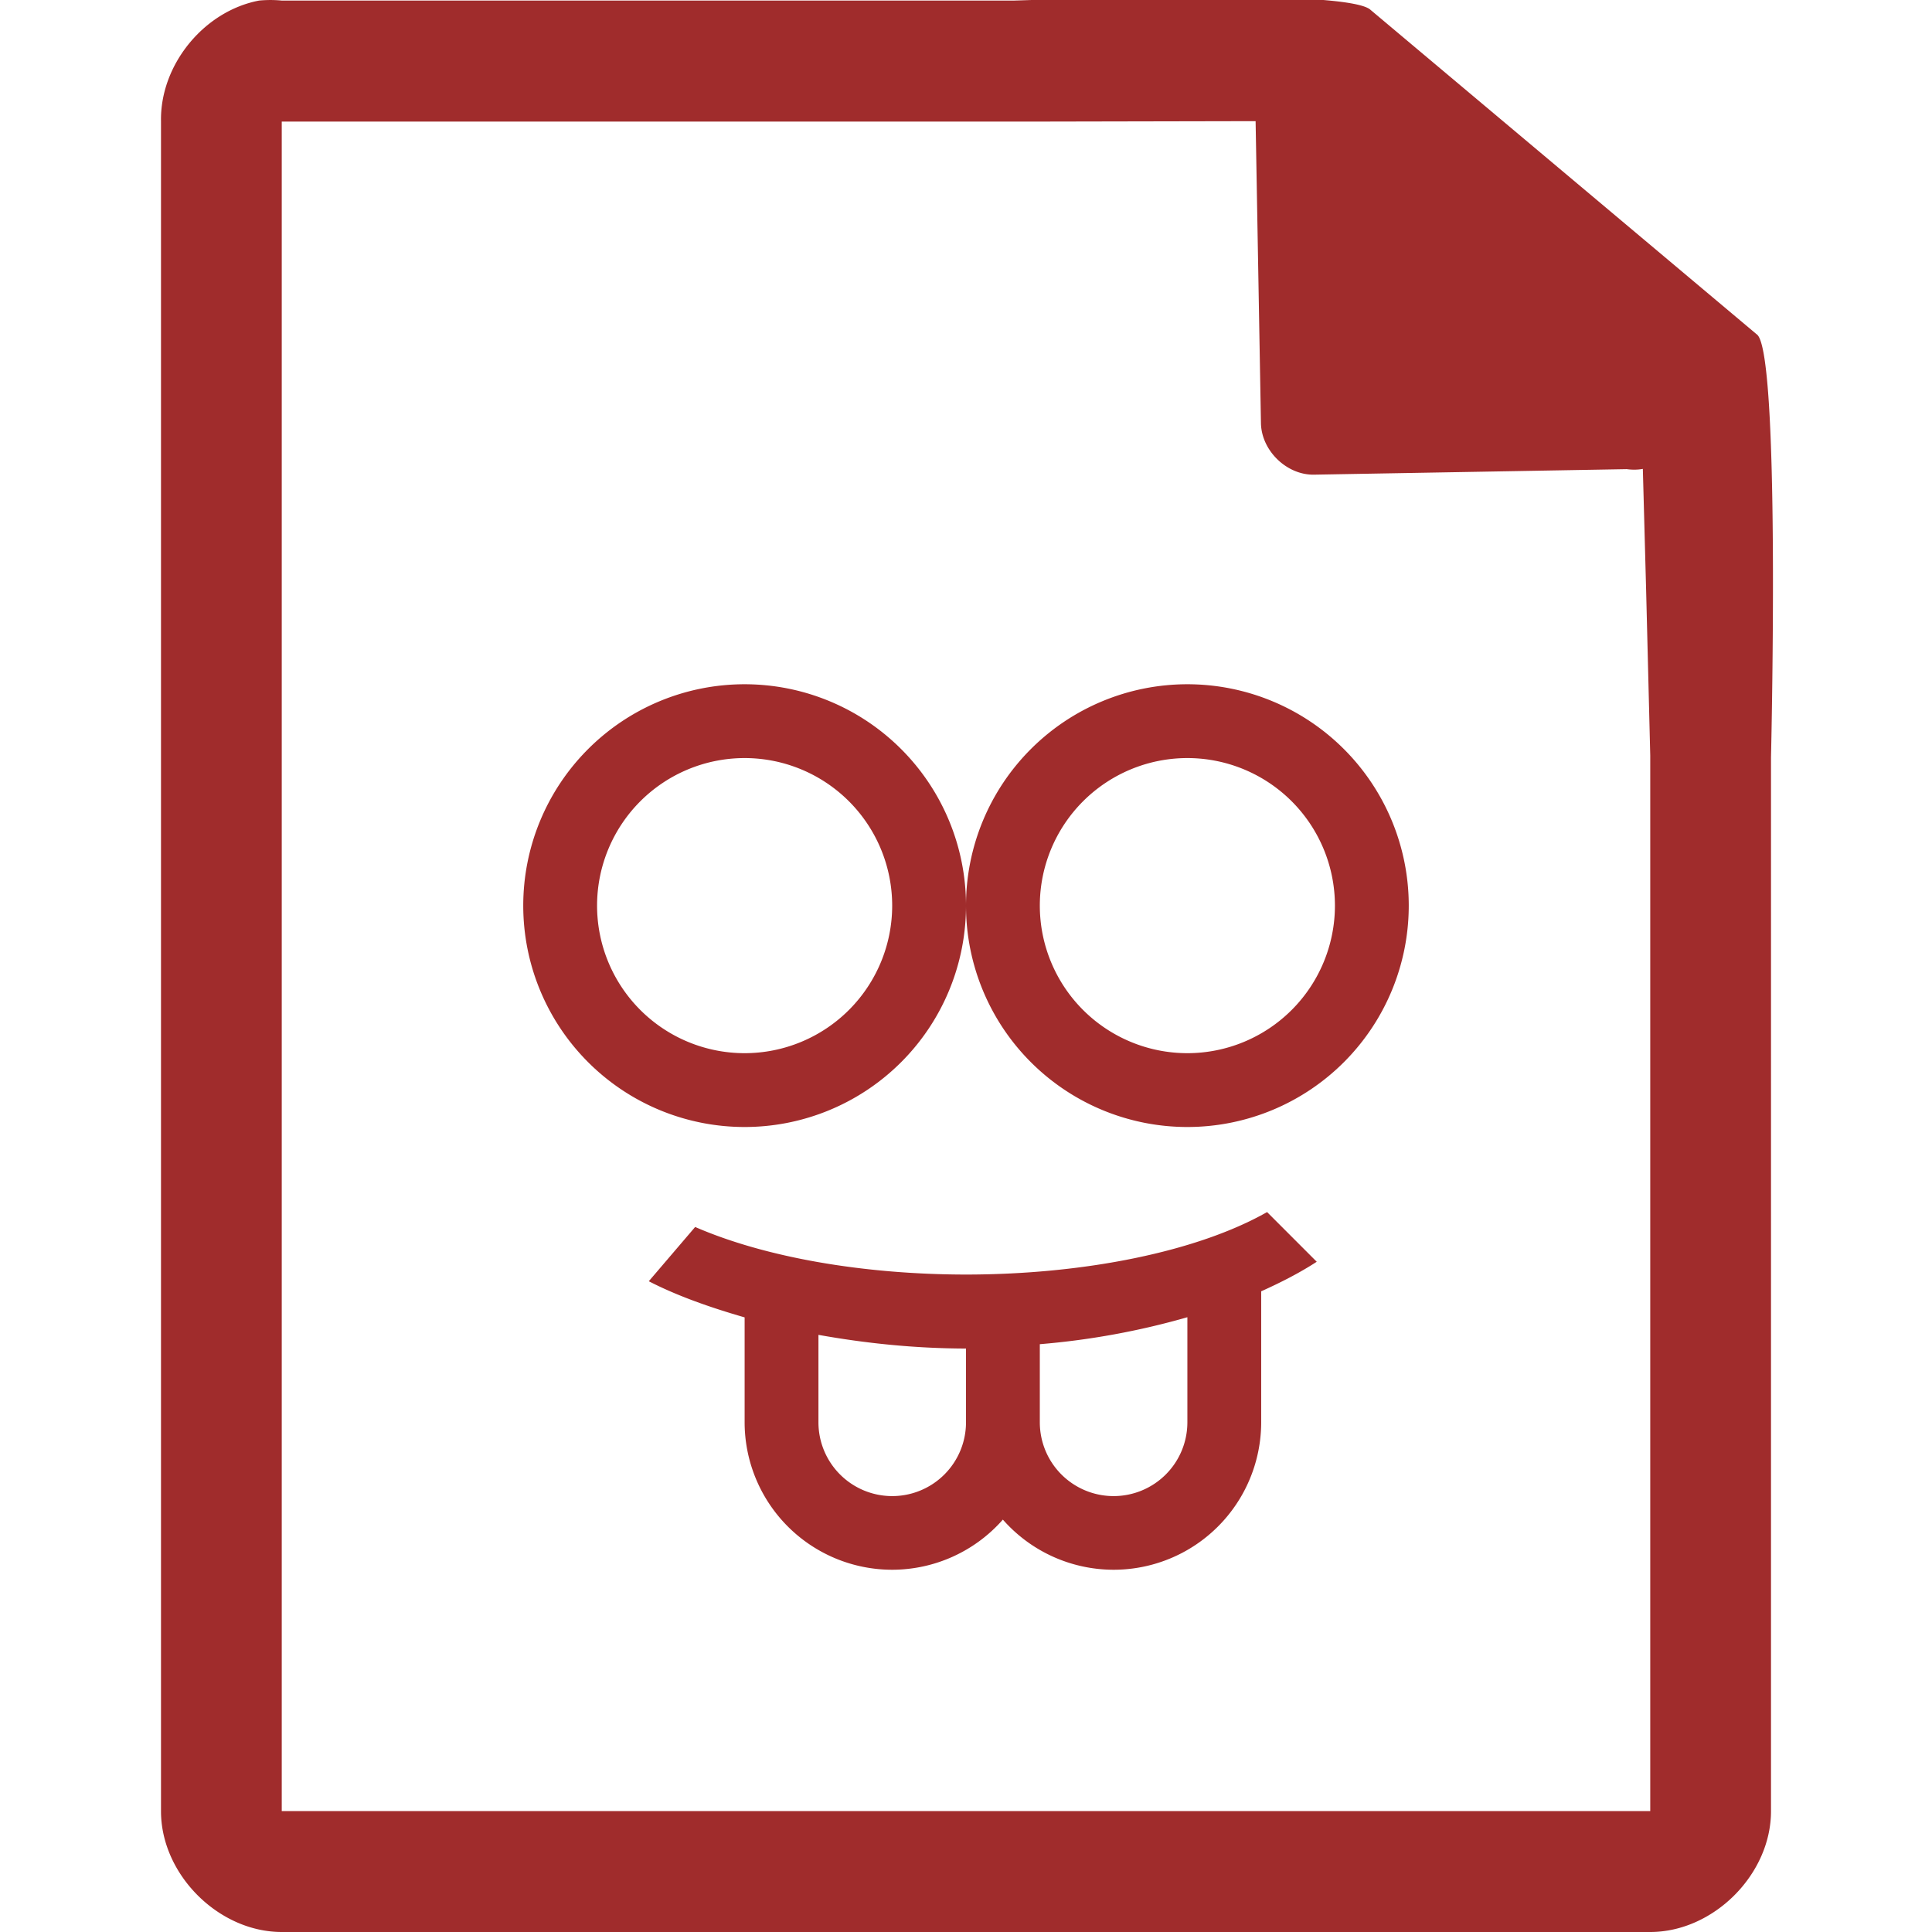 <?xml version="1.0" encoding="UTF-8" standalone="no"?>
<svg
   xmlns:dc="http://purl.org/dc/elements/1.1/"
   xmlns:cc="http://creativecommons.org/ns#"
   xmlns:rdf="http://www.w3.org/1999/02/22-rdf-syntax-ns#"
   xmlns:svg="http://www.w3.org/2000/svg"
   xmlns="http://www.w3.org/2000/svg"
   xmlns:sodipodi="http://sodipodi.sourceforge.net/DTD/sodipodi-0.dtd"
   xmlns:inkscape="http://www.inkscape.org/namespaces/inkscape"
   width="48"
   height="48"
   version="1.1"
   id="svg4"
   sodipodi:docname="text-x-go.svg"
   inkscape:version="0.92.4 (5da689c313, 2019-01-14)">
  <defs
     id="defs8" />
  <sodipodi:namedview
     pagecolor="#ffffff"
     bordercolor="#666666"
     borderopacity="1"
     objecttolerance="10"
     gridtolerance="10"
     guidetolerance="10"
     inkscape:pageopacity="0"
     inkscape:pageshadow="2"
     inkscape:window-width="1138"
     inkscape:window-height="480"
     id="namedview6"
     showgrid="false"
     inkscape:zoom="4.9166667"
     inkscape:cx="2.1355932"
     inkscape:cy="24"
     inkscape:window-x="0"
     inkscape:window-y="25"
     inkscape:window-maximized="0"
     inkscape:current-layer="svg4" />
  <path
     d="m 29.705,-0.084 c -2.047,0.008 -4.121,0.088 -4.517,0.098 H 7 a 2.938,2.938 0 0 0 -0.563,0 C 5.064,0.276 3.975,1.612 4,3.012 V 45 c 0,1.57 1.43,3 3,3 h 34 c 1.57,0 3,-1.43 3,-3 V 18.818 C 44.018,18.026 44.215,8.891 43.664,8.322 l -9.61,-8.074 c -0.281,-0.275 -2.302,-0.34 -4.349,-0.332 z m 1.49,3.094 0.133,7.504 c 0.012,0.68 0.638,1.29 1.317,1.279 l 7.771,-0.137 c 0.133,0.018 0.268,0.018 0.4,-0.006 L 40.898,14.68 41,18.77 V 44.996 H 7 V 3.021 H 25.672 Z M 18.5,17 A 5.5,5.5 0 0 0 13,22.5 5.5,5.5 0 0 0 18.5,28 5.5,5.5 0 0 0 24,22.5 5.5,5.5 0 0 0 18.5,17 Z M 24,22.5 A 5.5,5.5 0 0 0 29.5,28 5.5,5.5 0 0 0 35,22.5 5.5,5.5 0 0 0 29.5,17 5.5,5.5 0 0 0 24,22.5 Z M 18.5,18.834 A 3.667,3.667 0 0 1 22.166,22.5 3.667,3.667 0 0 1 18.5,26.166 3.667,3.667 0 0 1 14.834,22.5 3.667,3.667 0 0 1 18.5,18.834 Z m 11,0 A 3.667,3.667 0 0 1 33.166,22.5 3.667,3.667 0 0 1 29.5,26.166 3.667,3.667 0 0 1 25.834,22.5 3.667,3.667 0 0 1 29.5,18.834 Z m 1.98,11.28 c -1.714,0.973 -4.505,1.55 -7.48,1.552 -2.556,-0.002 -4.996,-0.428 -6.729,-1.182 l -1.152,1.348 c 0.704,0.363 1.521,0.65 2.381,0.898 v 2.604 a 3.667,3.667 0 0 0 3.666,3.666 3.667,3.667 0 0 0 2.75,-1.246 3.667,3.667 0 0 0 2.75,1.246 3.667,3.667 0 0 0 3.668,-3.666 v -3.252 c 0.499,-0.224 0.967,-0.465 1.38,-0.734 L 31.48,30.113 Z m -1.98,2.613 v 2.609 a 1.833,1.833 0 0 1 -1.834,1.834 1.833,1.833 0 0 1 -1.832,-1.834 v -1.94 a 18.885,18.885 0 0 0 3.666,-0.67 z m -9.166,0.437 c 1.17,0.21 2.4,0.338 3.666,0.34 v 1.832 a 1.833,1.833 0 0 1 -1.834,1.834 1.833,1.833 0 0 1 -1.832,-1.834 z"
     id="path2"
     inkscape:connector-curvature="0"
     style="fill:#a02c2c" />
</svg>
